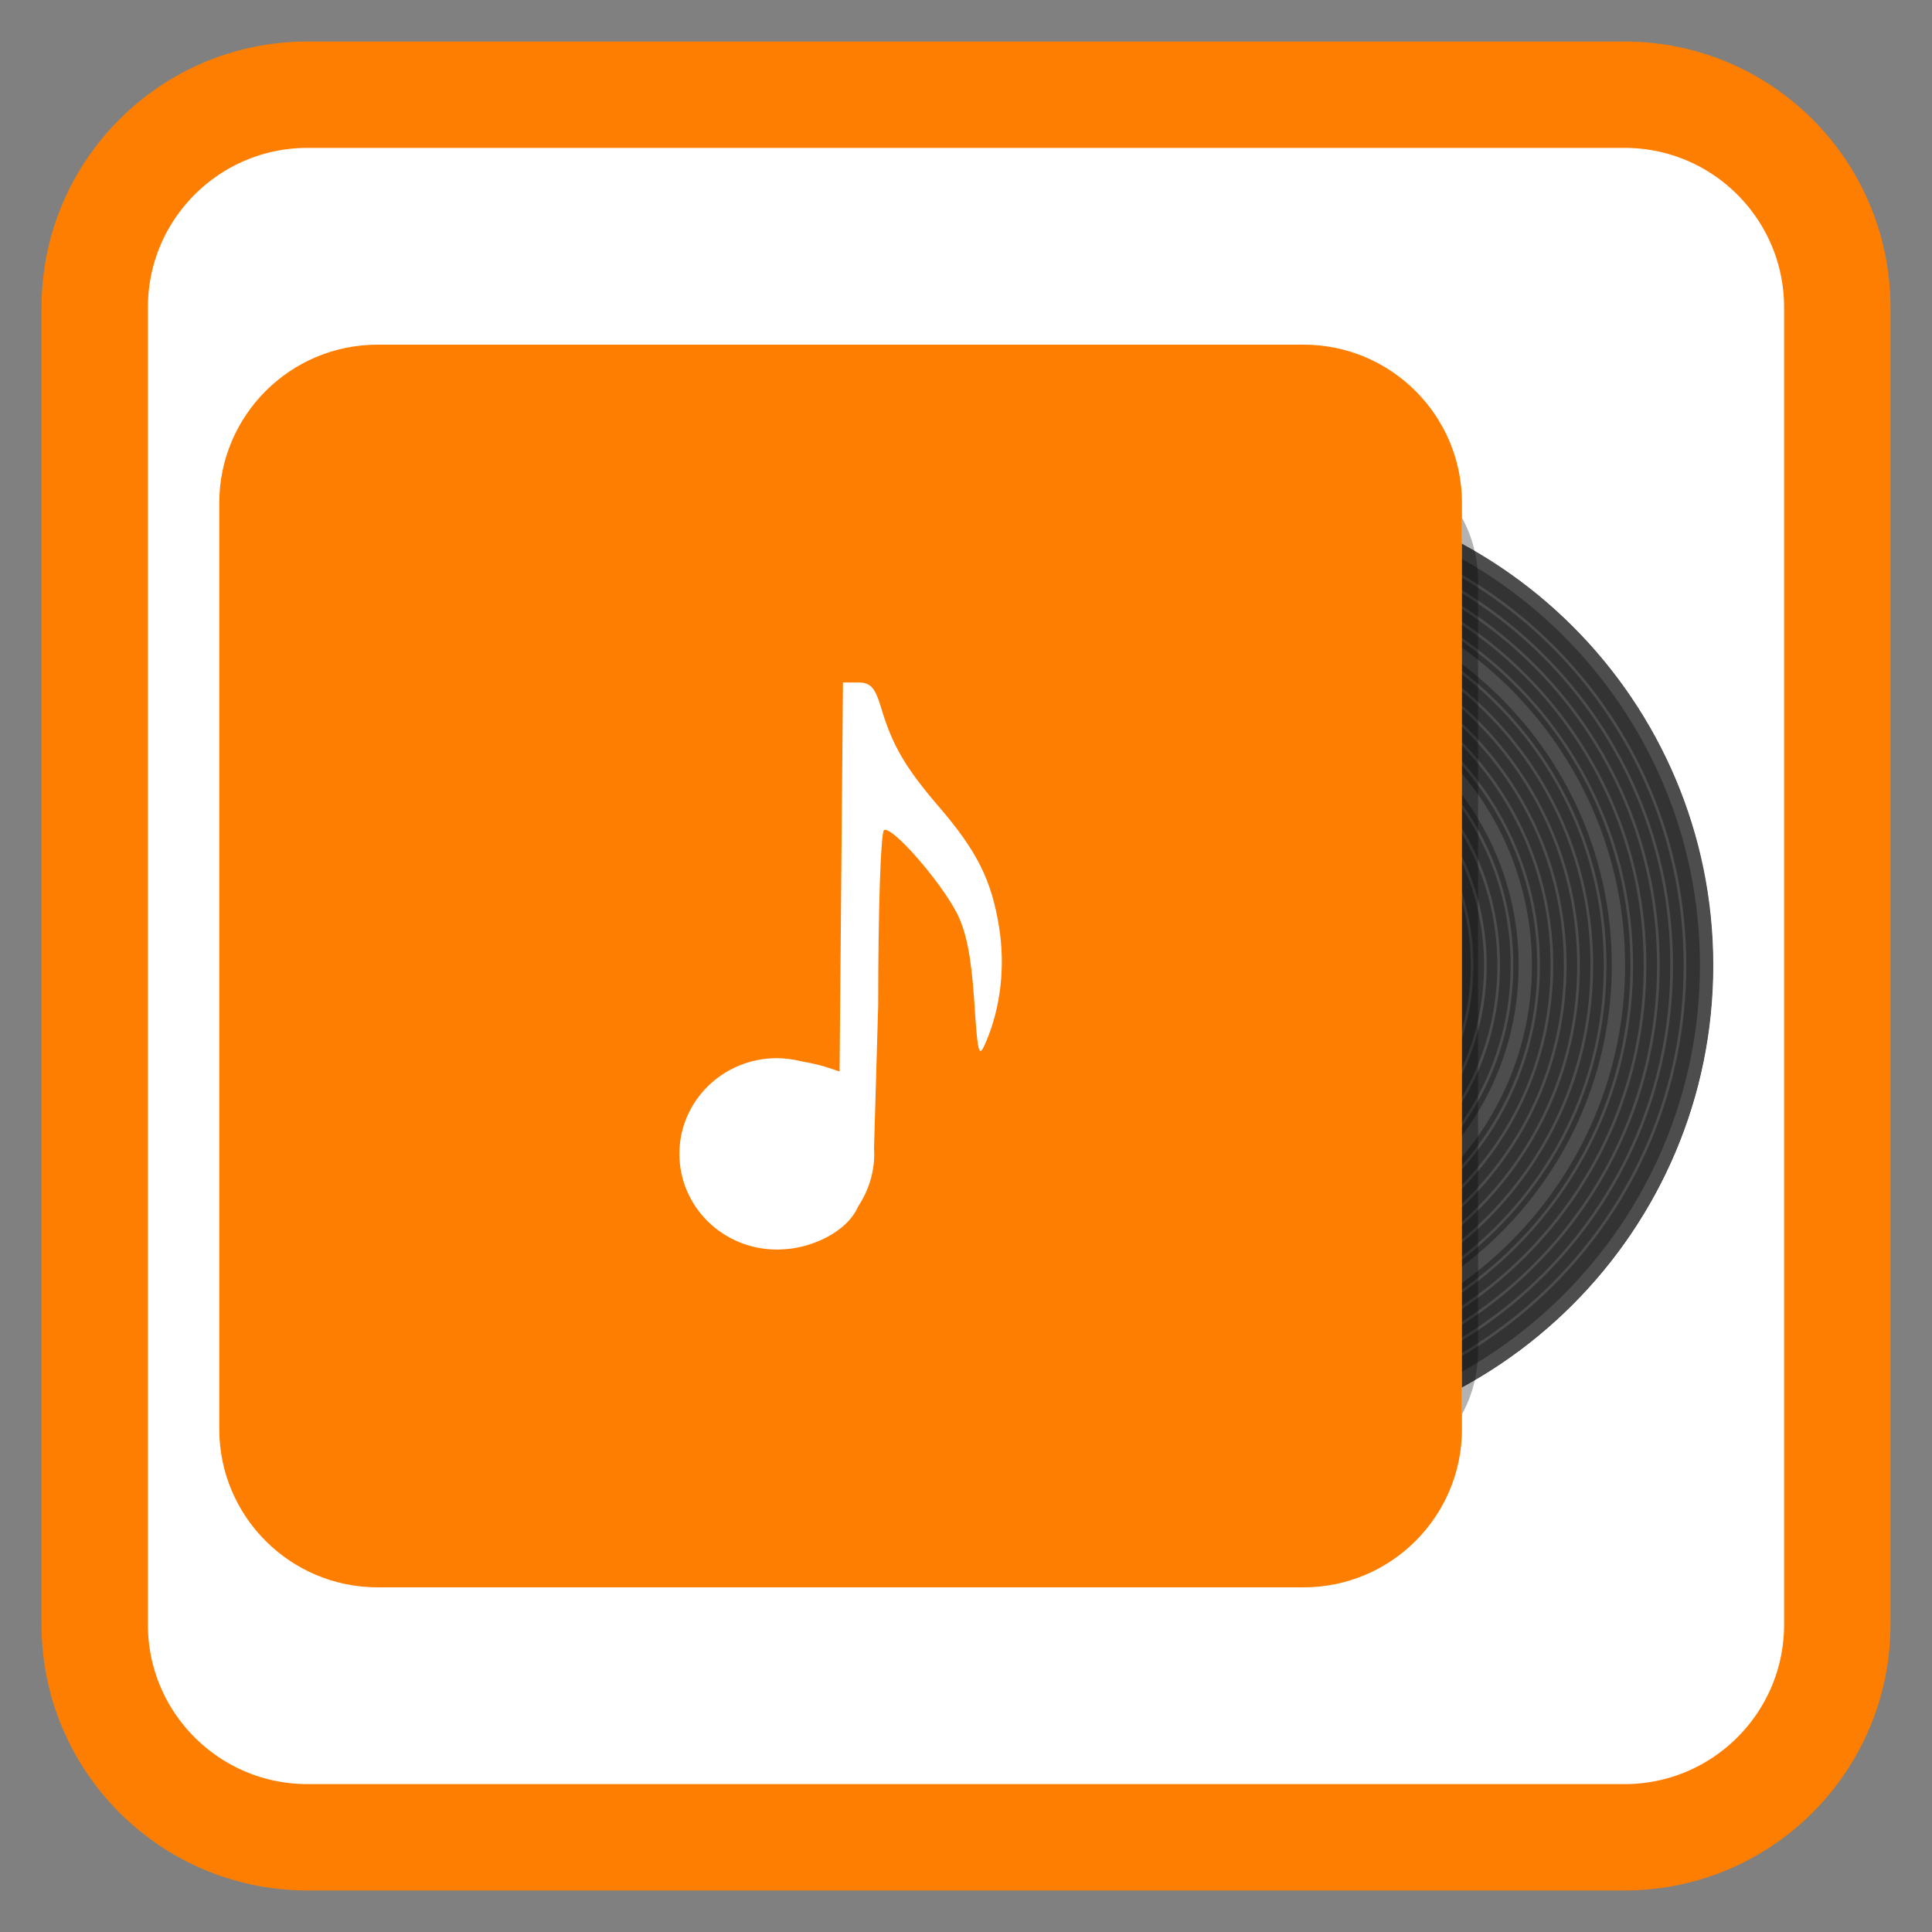 <?xml version="1.0" encoding="UTF-8"?>
<svg xmlns="http://www.w3.org/2000/svg" xmlns:xlink="http://www.w3.org/1999/xlink" width="512pt" height="512pt" viewBox="0 0 512 512" version="1.1">
<rect x="0" y="0" width="512" height="512" fill="#808080" stroke="none"/>
<defs>
<filter id="alpha" filterUnits="objectBoundingBox" x="0%" y="0%" width="100%" height="100%">
  <feColorMatrix type="matrix" in="SourceGraphic" values="0 0 0 0 1 0 0 0 0 1 0 0 0 0 1 0 0 0 1 0"/>
</filter>
<mask id="mask0">
  <g filter="url(#alpha)">
<rect x="0" y="0" width="512" height="512" style="fill:rgb(0%,0%,0%);fill-opacity:0.302;stroke:none;"/>
  </g>
</mask>
<clipPath id="clip1">
  <rect width="512" height="512"/>
</clipPath>
<g id="surface6" clip-path="url(#clip1)">
<path style=" stroke:none;fill-rule:evenodd;fill:rgb(0%,0%,0%);fill-opacity:1;" d="M 387.434 137.184 L 387.434 374.816 C 390.152 369.84 391.699 364.125 391.699 358.035 L 391.699 153.965 C 391.699 147.875 390.152 142.16 387.434 137.184 Z M 387.434 137.184 "/>
</g>
</defs>
<g id="surface1">
<path style="fill-rule:nonzero;fill:rgb(100%,100%,100%);fill-opacity:1;stroke-width:28.192;stroke-linecap:butt;stroke-linejoin:miter;stroke:rgb(99.216%,49.412%,0%);stroke-opacity:1;stroke-miterlimit:4;" d="M 81.48 25.098 L 430.52 25.098 C 461.66 25.098 486.902 50.34 486.902 81.48 L 486.902 430.52 C 486.902 461.66 461.66 486.902 430.52 486.902 L 81.48 486.902 C 50.34 486.902 25.098 461.66 25.098 430.52 L 25.098 81.48 C 25.098 50.34 50.34 25.098 81.48 25.098 Z M 81.48 25.098 "/>
<path style=" stroke:none;fill-rule:nonzero;fill:rgb(20%,20%,20%);fill-opacity:1;" d="M 453.891 256 C 453.891 326.152 397.02 383.023 326.867 383.023 C 256.711 383.023 199.84 326.152 199.84 256 C 199.84 185.848 256.711 128.977 326.867 128.977 C 397.02 128.977 453.891 185.848 453.891 256 Z M 453.891 256 "/>
<path style=" stroke:none;fill-rule:nonzero;fill:rgb(30.196%,30.196%,30.196%);fill-opacity:1;" d="M 379.793 256 C 379.793 285.23 356.098 308.926 326.867 308.926 C 297.637 308.926 273.941 285.23 273.941 256 C 273.941 226.77 297.637 203.074 326.867 203.074 C 356.098 203.074 379.793 226.77 379.793 256 Z M 379.793 256 "/>
<path style=" stroke:none;fill-rule:nonzero;fill:rgb(10.196%,73.725%,61.176%);fill-opacity:1;" d="M 365.68 256 C 365.68 277.438 348.301 294.812 326.867 294.812 C 305.43 294.812 288.055 277.438 288.055 256 C 288.055 234.562 305.43 217.188 326.867 217.188 C 348.301 217.188 365.68 234.562 365.68 256 Z M 365.68 256 "/>
<path style=" stroke:none;fill-rule:nonzero;fill:rgb(20%,20%,20%);fill-opacity:1;" d="M 330.395 256 C 330.395 257.949 328.816 259.527 326.867 259.527 C 324.918 259.527 323.34 257.949 323.34 256 C 323.34 254.051 324.918 252.473 326.867 252.473 C 328.816 252.473 330.395 254.051 330.395 256 Z M 330.395 256 "/>
<path style="fill:none;stroke-width:1.125;stroke-linecap:butt;stroke-linejoin:miter;stroke:rgb(30.196%,30.196%,30.196%);stroke-opacity:1;stroke-miterlimit:4;" d="M -488.148 625.492 C -488.148 736.941 -578.493 827.286 -689.942 827.286 C -801.391 827.286 -891.743 736.941 -891.743 625.492 C -891.743 514.043 -801.391 423.698 -689.942 423.698 C -578.493 423.698 -488.148 514.043 -488.148 625.492 Z M -488.148 625.492 " transform="matrix(0.627,0,0,0.627,759.656,-136.36)"/>
<path style="fill:none;stroke-width:1.125;stroke-linecap:butt;stroke-linejoin:miter;stroke:rgb(30.196%,30.196%,30.196%);stroke-opacity:1;stroke-miterlimit:4;" d="M -499.394 625.492 C -499.394 730.733 -584.708 816.04 -689.942 816.04 C -795.183 816.04 -880.496 730.733 -880.496 625.492 C -880.496 520.251 -795.183 434.944 -689.942 434.944 C -584.708 434.944 -499.394 520.251 -499.394 625.492 Z M -499.394 625.492 " transform="matrix(0.627,0,0,0.627,759.656,-136.36)"/>
<path style="fill:none;stroke-width:1.125;stroke-linecap:butt;stroke-linejoin:miter;stroke:rgb(30.196%,30.196%,30.196%);stroke-opacity:1;stroke-miterlimit:4;" d="M -505.018 625.492 C -505.018 727.625 -587.809 810.417 -689.942 810.417 C -792.075 810.417 -874.867 727.625 -874.867 625.492 C -874.867 523.359 -792.075 440.567 -689.942 440.567 C -587.809 440.567 -505.018 523.359 -505.018 625.492 Z M -505.018 625.492 " transform="matrix(0.627,0,0,0.627,759.656,-136.36)"/>
<path style="fill:none;stroke-width:1.125;stroke-linecap:butt;stroke-linejoin:miter;stroke:rgb(30.196%,30.196%,30.196%);stroke-opacity:1;stroke-miterlimit:4;" d="M -510.641 625.492 C -510.641 724.518 -590.916 804.794 -689.942 804.794 C -788.968 804.794 -869.244 724.518 -869.244 625.492 C -869.244 526.466 -788.968 446.191 -689.942 446.191 C -590.916 446.191 -510.641 526.466 -510.641 625.492 Z M -510.641 625.492 " transform="matrix(0.627,0,0,0.627,759.656,-136.36)"/>
<path style="fill:none;stroke-width:1.125;stroke-linecap:butt;stroke-linejoin:miter;stroke:rgb(30.196%,30.196%,30.196%);stroke-opacity:1;stroke-miterlimit:4;" d="M -516.27 625.492 C -516.27 721.411 -594.024 799.17 -689.942 799.17 C -785.861 799.17 -863.62 721.411 -863.62 625.492 C -863.62 529.574 -785.861 451.814 -689.942 451.814 C -594.024 451.814 -516.27 529.574 -516.27 625.492 Z M -516.27 625.492 " transform="matrix(0.627,0,0,0.627,759.656,-136.36)"/>
<path style="fill:none;stroke-width:1.125;stroke-linecap:butt;stroke-linejoin:miter;stroke:rgb(30.196%,30.196%,30.196%);stroke-opacity:1;stroke-miterlimit:4;" d="M -521.893 625.492 C -521.893 718.303 -597.131 793.541 -689.942 793.541 C -782.753 793.541 -857.997 718.303 -857.997 625.492 C -857.997 532.681 -782.753 457.443 -689.942 457.443 C -597.131 457.443 -521.893 532.681 -521.893 625.492 Z M -521.893 625.492 " transform="matrix(0.627,0,0,0.627,759.656,-136.36)"/>
<path style="fill:none;stroke-width:5.625;stroke-linecap:butt;stroke-linejoin:miter;stroke:rgb(30.196%,30.196%,30.196%);stroke-opacity:1;stroke-miterlimit:4;" d="M -527.517 625.492 C -527.517 715.196 -600.239 787.918 -689.942 787.918 C -779.652 787.918 -852.368 715.196 -852.368 625.492 C -852.368 535.788 -779.652 463.066 -689.942 463.066 C -600.239 463.066 -527.517 535.788 -527.517 625.492 Z M -527.517 625.492 " transform="matrix(0.627,0,0,0.627,759.656,-136.36)"/>
<path style="fill:none;stroke-width:1.125;stroke-linecap:butt;stroke-linejoin:miter;stroke:rgb(30.196%,30.196%,30.196%);stroke-opacity:1;stroke-miterlimit:4;" d="M -533.14 625.492 C -533.14 712.095 -603.346 782.294 -689.942 782.294 C -776.545 782.294 -846.745 712.095 -846.745 625.492 C -846.745 538.896 -776.545 468.69 -689.942 468.69 C -603.346 468.69 -533.14 538.896 -533.14 625.492 Z M -533.14 625.492 " transform="matrix(0.627,0,0,0.627,759.656,-136.36)"/>
<path style="fill:none;stroke-width:1.125;stroke-linecap:butt;stroke-linejoin:miter;stroke:rgb(30.196%,30.196%,30.196%);stroke-opacity:1;stroke-miterlimit:4;" d="M -538.769 625.492 C -538.769 708.987 -606.453 776.671 -689.942 776.671 C -773.437 776.671 -841.121 708.987 -841.121 625.492 C -841.121 541.997 -773.437 474.313 -689.942 474.313 C -606.453 474.313 -538.769 541.997 -538.769 625.492 Z M -538.769 625.492 " transform="matrix(0.627,0,0,0.627,759.656,-136.36)"/>
<path style="fill:none;stroke-width:1.125;stroke-linecap:butt;stroke-linejoin:miter;stroke:rgb(30.196%,30.196%,30.196%);stroke-opacity:1;stroke-miterlimit:4;" d="M -544.393 625.492 C -544.393 705.88 -609.555 771.042 -689.942 771.042 C -770.33 771.042 -835.498 705.88 -835.498 625.492 C -835.498 545.104 -770.33 479.942 -689.942 479.942 C -609.555 479.942 -544.393 545.104 -544.393 625.492 Z M -544.393 625.492 " transform="matrix(0.627,0,0,0.627,759.656,-136.36)"/>
<path style="fill:none;stroke-width:1.125;stroke-linecap:butt;stroke-linejoin:miter;stroke:rgb(30.196%,30.196%,30.196%);stroke-opacity:1;stroke-miterlimit:4;" d="M -550.016 625.492 C -550.016 702.772 -612.662 765.419 -689.942 765.419 C -767.223 765.419 -829.869 702.772 -829.869 625.492 C -829.869 548.212 -767.223 485.566 -689.942 485.566 C -612.662 485.566 -550.016 548.212 -550.016 625.492 Z M -550.016 625.492 " transform="matrix(0.627,0,0,0.627,759.656,-136.36)"/>
<path style="fill:none;stroke-width:1.125;stroke-linecap:butt;stroke-linejoin:miter;stroke:rgb(30.196%,30.196%,30.196%);stroke-opacity:1;stroke-miterlimit:4;" d="M -555.639 625.492 C -555.639 699.665 -615.769 759.795 -689.942 759.795 C -764.115 759.795 -824.246 699.665 -824.246 625.492 C -824.246 551.319 -764.115 491.189 -689.942 491.189 C -615.769 491.189 -555.639 551.319 -555.639 625.492 Z M -555.639 625.492 " transform="matrix(0.627,0,0,0.627,759.656,-136.36)"/>
<path style="fill:none;stroke-width:1.125;stroke-linecap:butt;stroke-linejoin:miter;stroke:rgb(30.196%,30.196%,30.196%);stroke-opacity:1;stroke-miterlimit:4;" d="M -561.268 625.492 C -561.268 696.558 -618.877 754.172 -689.942 754.172 C -761.008 754.172 -818.622 696.558 -818.622 625.492 C -818.622 554.427 -761.008 496.812 -689.942 496.812 C -618.877 496.812 -561.268 554.427 -561.268 625.492 Z M -561.268 625.492 " transform="matrix(0.627,0,0,0.627,759.656,-136.36)"/>
<path style="fill:none;stroke-width:5.625;stroke-linecap:butt;stroke-linejoin:miter;stroke:rgb(30.196%,30.196%,30.196%);stroke-opacity:1;stroke-miterlimit:4;" d="M -566.892 625.492 C -566.892 693.45 -621.984 748.543 -689.942 748.543 C -757.907 748.543 -812.999 693.45 -812.999 625.492 C -812.999 557.534 -757.907 502.441 -689.942 502.441 C -621.984 502.441 -566.892 557.534 -566.892 625.492 Z M -566.892 625.492 " transform="matrix(0.627,0,0,0.627,759.656,-136.36)"/>
<path style="fill:none;stroke-width:1.125;stroke-linecap:butt;stroke-linejoin:miter;stroke:rgb(30.196%,30.196%,30.196%);stroke-opacity:1;stroke-miterlimit:4;" d="M -572.515 625.492 C -572.515 690.349 -625.092 742.919 -689.942 742.919 C -754.799 742.919 -807.37 690.349 -807.37 625.492 C -807.37 560.635 -754.799 508.065 -689.942 508.065 C -625.092 508.065 -572.515 560.635 -572.515 625.492 Z M -572.515 625.492 " transform="matrix(0.627,0,0,0.627,759.656,-136.36)"/>
<path style="fill:none;stroke-width:1.125;stroke-linecap:butt;stroke-linejoin:miter;stroke:rgb(30.196%,30.196%,30.196%);stroke-opacity:1;stroke-miterlimit:4;" d="M -578.138 625.492 C -578.138 687.242 -628.199 737.296 -689.942 737.296 C -751.692 737.296 -801.746 687.242 -801.746 625.492 C -801.746 563.743 -751.692 513.688 -689.942 513.688 C -628.199 513.688 -578.138 563.743 -578.138 625.492 Z M -578.138 625.492 " transform="matrix(0.627,0,0,0.627,759.656,-136.36)"/>
<path style="fill:none;stroke-width:1.125;stroke-linecap:butt;stroke-linejoin:miter;stroke:rgb(30.196%,30.196%,30.196%);stroke-opacity:1;stroke-miterlimit:4;" d="M -583.767 625.492 C -583.767 684.134 -631.3 731.673 -689.942 731.673 C -748.584 731.673 -796.123 684.134 -796.123 625.492 C -796.123 566.85 -748.584 519.317 -689.942 519.317 C -631.3 519.317 -583.767 566.85 -583.767 625.492 Z M -583.767 625.492 " transform="matrix(0.627,0,0,0.627,759.656,-136.36)"/>
<path style="fill:none;stroke-width:1.125;stroke-linecap:butt;stroke-linejoin:miter;stroke:rgb(30.196%,30.196%,30.196%);stroke-opacity:1;stroke-miterlimit:4;" d="M -589.384 625.492 C -589.384 681.033 -634.408 726.056 -689.942 726.056 C -745.483 726.056 -790.506 681.033 -790.506 625.492 C -790.506 569.951 -745.483 524.928 -689.942 524.928 C -634.408 524.928 -589.384 569.951 -589.384 625.492 Z M -589.384 625.492 " transform="matrix(0.627,0,0,0.627,759.656,-136.36)"/>
<path style="fill:none;stroke-width:1.125;stroke-linecap:butt;stroke-linejoin:miter;stroke:rgb(30.196%,30.196%,30.196%);stroke-opacity:1;stroke-miterlimit:4;" d="M -595.014 625.492 C -595.014 677.919 -637.515 720.42 -689.942 720.42 C -742.37 720.42 -784.871 677.919 -784.871 625.492 C -784.871 573.065 -742.37 530.564 -689.942 530.564 C -637.515 530.564 -595.014 573.065 -595.014 625.492 Z M -595.014 625.492 " transform="matrix(0.627,0,0,0.627,759.656,-136.36)"/>
<path style="fill:none;stroke-width:1.125;stroke-linecap:butt;stroke-linejoin:miter;stroke:rgb(30.196%,30.196%,30.196%);stroke-opacity:1;stroke-miterlimit:4;" d="M -600.637 625.492 C -600.637 674.812 -640.622 714.797 -689.942 714.797 C -739.268 714.797 -779.247 674.812 -779.247 625.492 C -779.247 576.172 -739.268 536.187 -689.942 536.187 C -640.622 536.187 -600.637 576.172 -600.637 625.492 Z M -600.637 625.492 " transform="matrix(0.627,0,0,0.627,759.656,-136.36)"/>
<path style="fill:none;stroke-width:5.625;stroke-linecap:butt;stroke-linejoin:miter;stroke:rgb(30.196%,30.196%,30.196%);stroke-opacity:1;stroke-miterlimit:4;" d="M -490.259 625.492 C -490.259 735.777 -579.657 825.182 -689.942 825.182 C -800.227 825.182 -889.632 735.777 -889.632 625.492 C -889.632 515.207 -800.227 425.803 -689.942 425.803 C -579.657 425.803 -490.259 515.207 -490.259 625.492 Z M -490.259 625.492 " transform="matrix(0.627,0,0,0.627,759.656,-136.36)"/>
<use xlink:href="#surface6" mask="url(#mask0)"/>
<path style=" stroke:none;fill-rule:evenodd;fill:rgb(99.216%,49.412%,0%);fill-opacity:1;" d="M 100.07 91.34 L 345.473 91.34 C 368.645 91.34 387.434 110.125 387.434 133.301 L 387.434 378.699 C 387.434 401.875 368.645 420.66 345.473 420.66 L 100.07 420.66 C 76.895 420.66 58.109 401.875 58.109 378.699 L 58.109 133.301 C 58.109 110.125 76.895 91.34 100.07 91.34 Z M 100.07 91.34 "/>
<path style=" stroke:none;fill-rule:evenodd;fill:rgb(100%,100%,100%);fill-opacity:1;" d="M 223.395 180.859 L 222.496 283.945 L 218.699 282.711 C 217.266 282.242 214.668 281.668 212.07 281.199 C 210.043 280.695 207.957 280.438 205.867 280.426 C 191.605 280.426 180.047 291.781 180.047 305.785 C 180.047 319.789 191.605 331.141 205.867 331.141 C 206.523 331.141 207.18 331.113 207.832 331.062 C 214.34 330.766 224.234 326.988 227.438 319.684 C 230.199 315.555 231.676 310.723 231.684 305.785 C 231.68 305.285 231.664 304.785 231.629 304.289 L 232.73 266.434 C 232.73 240.895 233.406 220.531 234.277 219.996 C 236.305 218.742 249.082 233.305 253.566 241.973 C 256.035 246.746 257.398 253.551 258.152 264.887 C 259.148 279.922 259.367 280.672 261.379 275.922 C 265.219 266.855 266.434 256.02 264.762 245.652 C 262.762 233.219 258.922 225.551 248.809 213.781 C 239.957 203.48 236.473 197.52 233.531 187.652 C 231.902 182.188 230.715 180.859 227.449 180.859 Z M 223.395 180.859 "/>
</g>
</svg>
